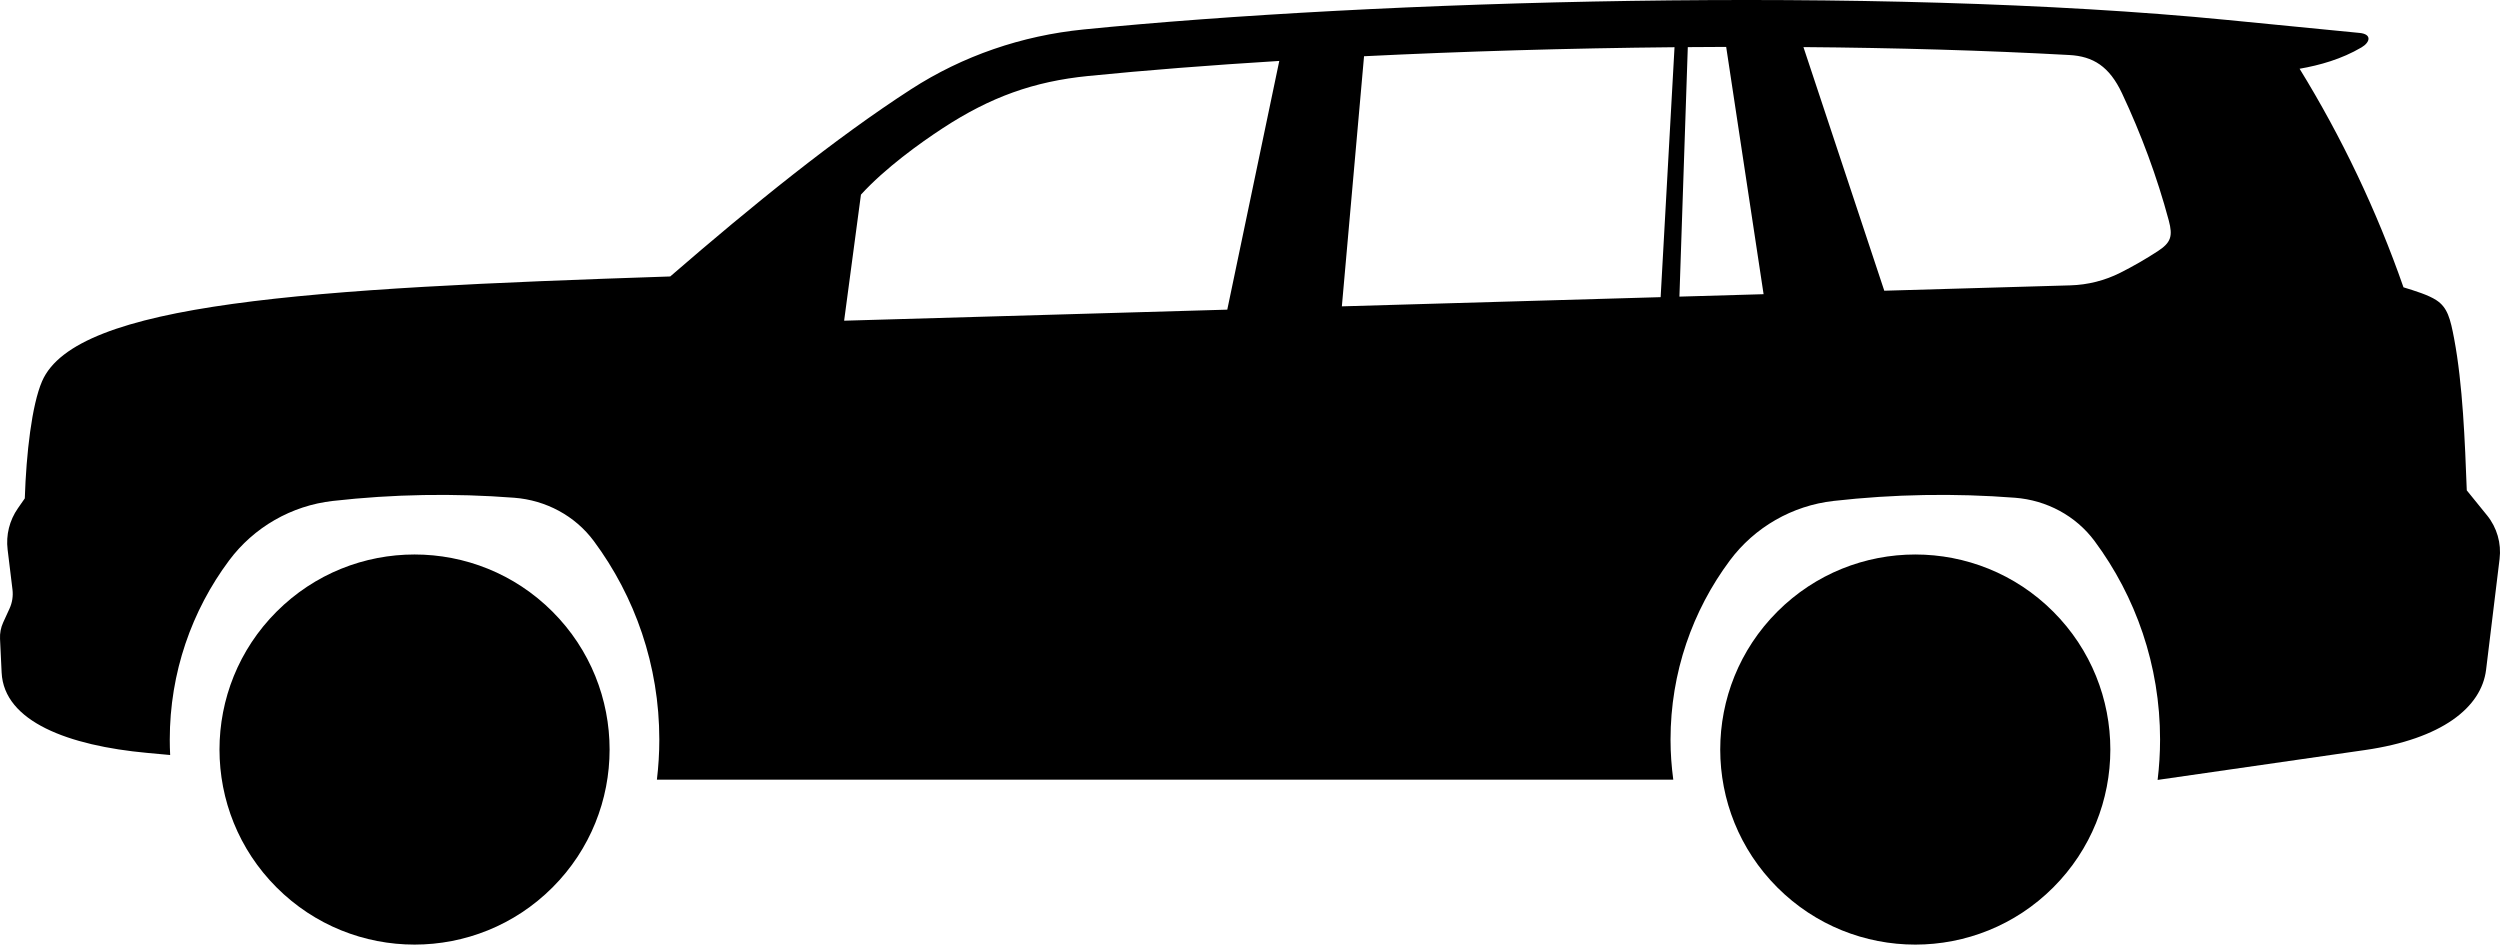 <?xml version="1.0" encoding="UTF-8"?><svg id="Layer_1" xmlns="http://www.w3.org/2000/svg" viewBox="0 0 1914.56 723.4"><defs></defs><path class="cls-1" d="M1904.63,394.67l-15.51-19.13c-1.41-37.27-3.07-81.08-9.67-116.08-2.94-15.61-5.11-24.02-13.66-29.59-6.18-4.03-16.16-7.06-25.15-9.84-20.57-58.97-47.37-115.01-79.56-167.38,15.45-2.7,32.04-7.31,47.39-16.34,6.74-3.97,8.1-10.15-1.42-11.09l-101.24-9.93C1435.43-11.24,1051.52,.4,829.68,22.58c-46.97,4.7-92.3,20.13-131.95,45.76-58.12,37.57-120.94,88.4-184.46,143.38-277.9,9.21-455.05,20.02-481.08,80.32-7.83,18.15-12.08,55.12-13.2,89.64l-5.31,7.62c-6.41,9.2-9.21,20.44-7.85,31.57l3.73,30.66c.6,4.96-.18,9.99-2.26,14.53l-4.86,10.62c-1.8,3.93-2.63,8.23-2.42,12.55l1.23,25.86c1.79,37.55,51.27,55.98,111.52,61.51l17.54,1.61c-.2-3.9-.3-7.83-.3-11.78,0-51.42,16.89-98.89,45.41-137.18,19-25.5,47.83-42.04,79.43-45.61,46.16-5.21,92.72-6.02,139.01-2.44,24.12,1.86,46.5,13.74,60.91,33.17,31.51,42.5,50.15,95.09,50.15,152.06,0,10.38-.65,20.6-1.85,30.65h778.36c-1.34-10.03-2.1-20.25-2.1-30.65,0-51.42,16.89-98.89,45.41-137.18,19-25.5,47.83-42.04,79.43-45.61,46.16-5.21,92.72-6.02,139-2.44,24.12,1.87,46.5,13.74,60.91,33.17,31.51,42.5,50.15,95.09,50.15,152.06,0,10.45-.66,20.74-1.88,30.86l158.8-22.88c58.89-8.49,89.23-32.59,92.75-61.51l10.33-84.84c1.46-11.97-2.01-24.02-9.6-33.39ZM939.86,237.14l-293.41,8.46,12.88-96.53c18.33-20.15,45.28-39.55,62.79-50.98,36.41-23.78,69.47-35.72,111.3-39.9,43.64-4.36,93.09-8.25,146.28-11.52l-39.83,190.48Zm331.89-9.57l-244.12,7.04,16.99-191.54c75.41-3.71,156.28-6.14,237.77-6.91l-10.63,191.41Zm14.39-.41l6.42-191.07c9.8-.08,19.59-.14,29.39-.17l28.65,189.38-64.47,1.86Zm366.19-34.7c-9.17,5.97-18.69,11.46-28.53,16.41-11.87,5.99-24.91,9.27-38.2,9.66l-142.57,4.11-61.91-186.57c69.89,.56,138.78,2.5,203.6,6.06,18.26,1,30.65,8.67,40.38,29.35,14.61,31.09,26.84,63.91,35.79,97.33,3.26,12.18,1.65,17.01-8.55,23.65Z"/><path class="cls-1" d="M181.96,287.87H80.96c-10.27,0-23.16,8.62-31.83,35.37-8.6,26.55-10.4,44.41-10.4,44.41,23.17-2.34,70.79-6.46,90.38-6.23,10.24,.12,20.72-3.66,27.39-11.39,11.15-12.91,16.68-22.83,35.12-46.01,7.83-9.84,8.25-16.16-9.66-16.16Z"/><circle class="cls-1" cx="317.47" cy="574.02" r="149.38" transform="translate(-312.91 392.61) rotate(-45)"/><circle class="cls-1" cx="1466.78" cy="574.02" r="149.38" transform="translate(23.71 1205.3) rotate(-45)"/><path class="cls-1" d="M1838.79,252.26c-5.27-.48-6.68-.59-10.58-.7-10.13-.28-14.24,4.41-14.24,14.72,0,27.08-6.56,69.91-14.99,97.65,16.84,0,54-1.24,68.77-3.32,.02-25.3-1.78-62.12-7.52-86.05-3.29-13.72-6.46-20.94-21.44-22.3Z"/></svg>